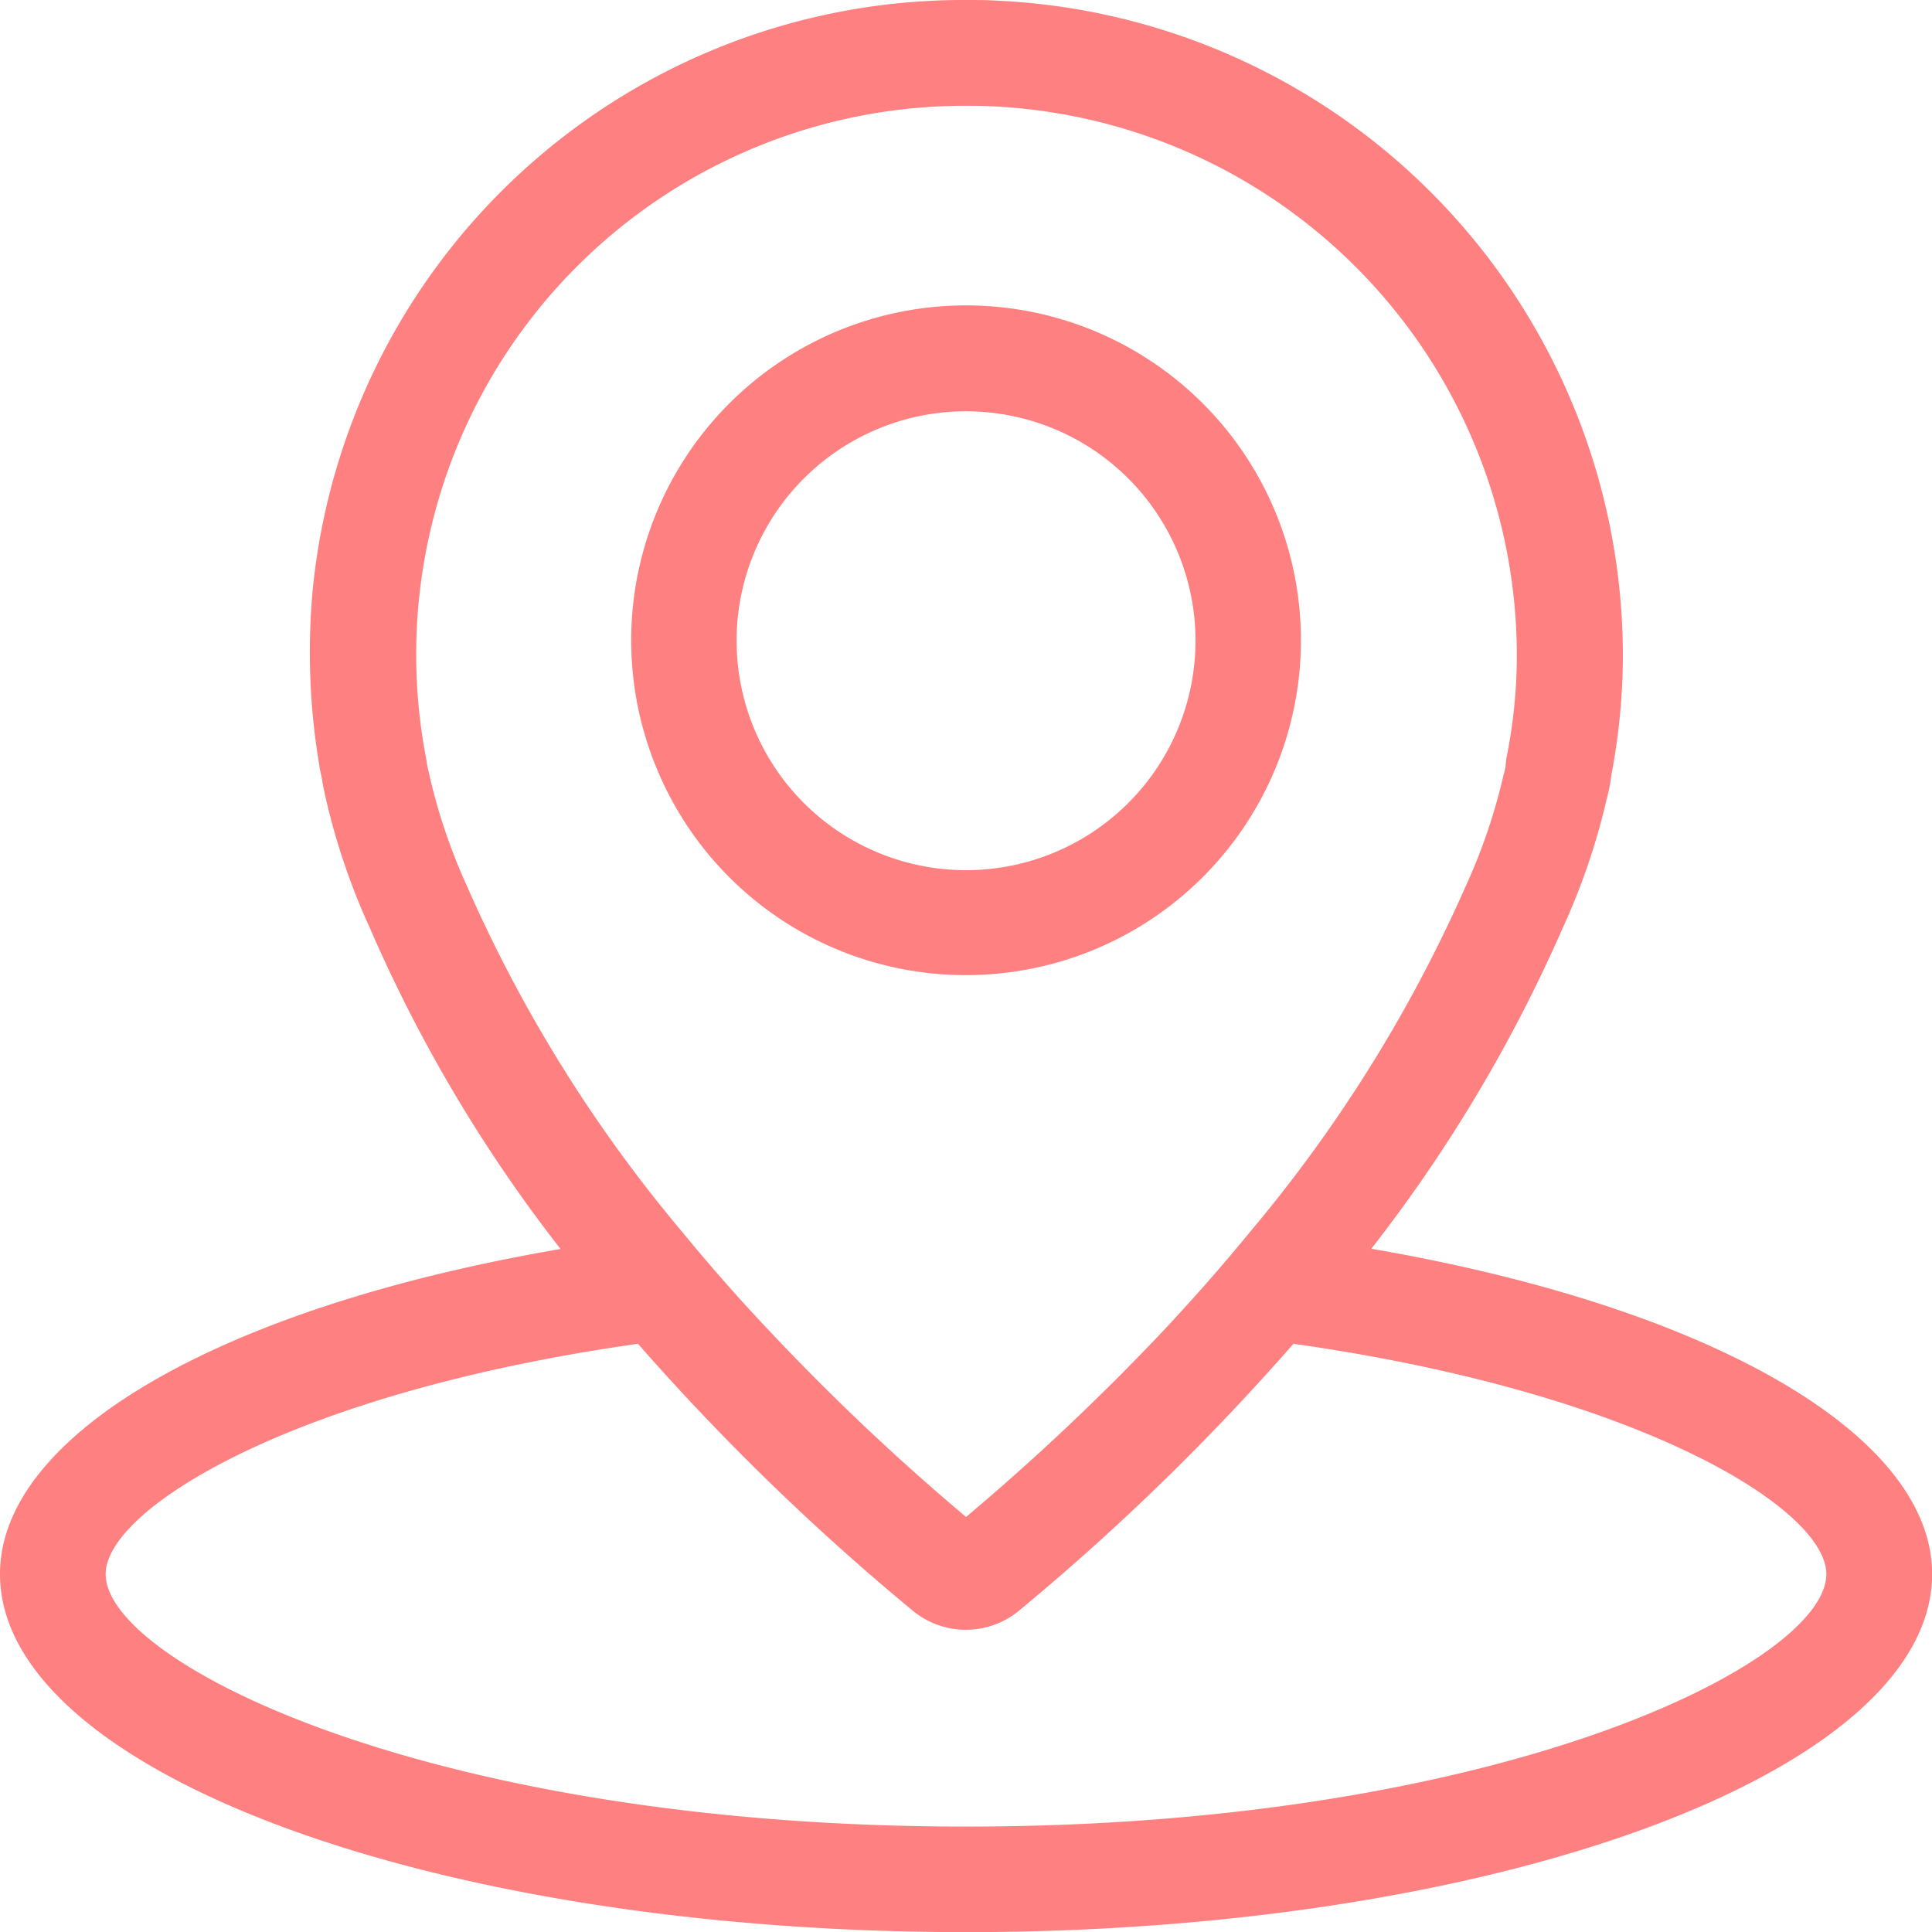 <svg xmlns="http://www.w3.org/2000/svg" width="15.999" height="16" viewBox="0 0 15.999 16">
  <path id="Combined_Shape" data-name="Combined Shape" d="M0,13.035c0-1.152,1.822-2.209,4.642-2.692A12.213,12.213,0,0,1,3.063,7.685,5.555,5.555,0,0,1,2.7,6.62c-.021-.093-.032-.149-.032-.16l-.021-.1,0-.005a5.66,5.66,0,0,1-.058-1.465A5.416,5.416,0,0,1,8,0c.089,0,.18,0,.269.006a5.432,5.432,0,0,1,5.17,5.416,5.271,5.271,0,0,1-.094.988,1.426,1.426,0,0,1-.041.212,5.556,5.556,0,0,1-.365,1.067,12.4,12.4,0,0,1-1.583,2.652C14.176,10.826,16,11.884,16,13.035,16,14.67,12.411,16,8,16S0,14.67,0,13.035Zm.875,0c0,.737,2.705,2.091,7.125,2.091s7.124-1.354,7.124-2.091c0-.537-1.534-1.5-4.413-1.907a19.7,19.7,0,0,1-2.27,2.208.691.691,0,0,1-.885,0,19.809,19.809,0,0,1-2.273-2.208C2.408,11.535.875,12.5.875,13.035ZM8,.876A4.544,4.544,0,0,0,3.53,6.287l.007.048.021.093a4.751,4.751,0,0,0,.307.905A11.839,11.839,0,0,0,5.648,10.2c.235.286.468.551.712.809A19.177,19.177,0,0,0,8,12.562,19.681,19.681,0,0,0,9.643,11.01c.251-.269.49-.541.709-.809a11.913,11.913,0,0,0,1.786-2.863,4.77,4.77,0,0,0,.312-.917c.009-.031.014-.053.018-.072l0-.008.007-.065a4.254,4.254,0,0,0,.086-.853A4.556,4.556,0,0,0,8.226.881C8.15.877,8.075.876,8,.876H8ZM5.438,6.363A2.773,2.773,0,1,1,8,8.075,2.767,2.767,0,0,1,5.438,6.363ZM7.272,3.551A1.9,1.9,0,1,0,8,3.406,1.892,1.892,0,0,0,7.272,3.551Z" fill="#ff8080"/>
</svg>
